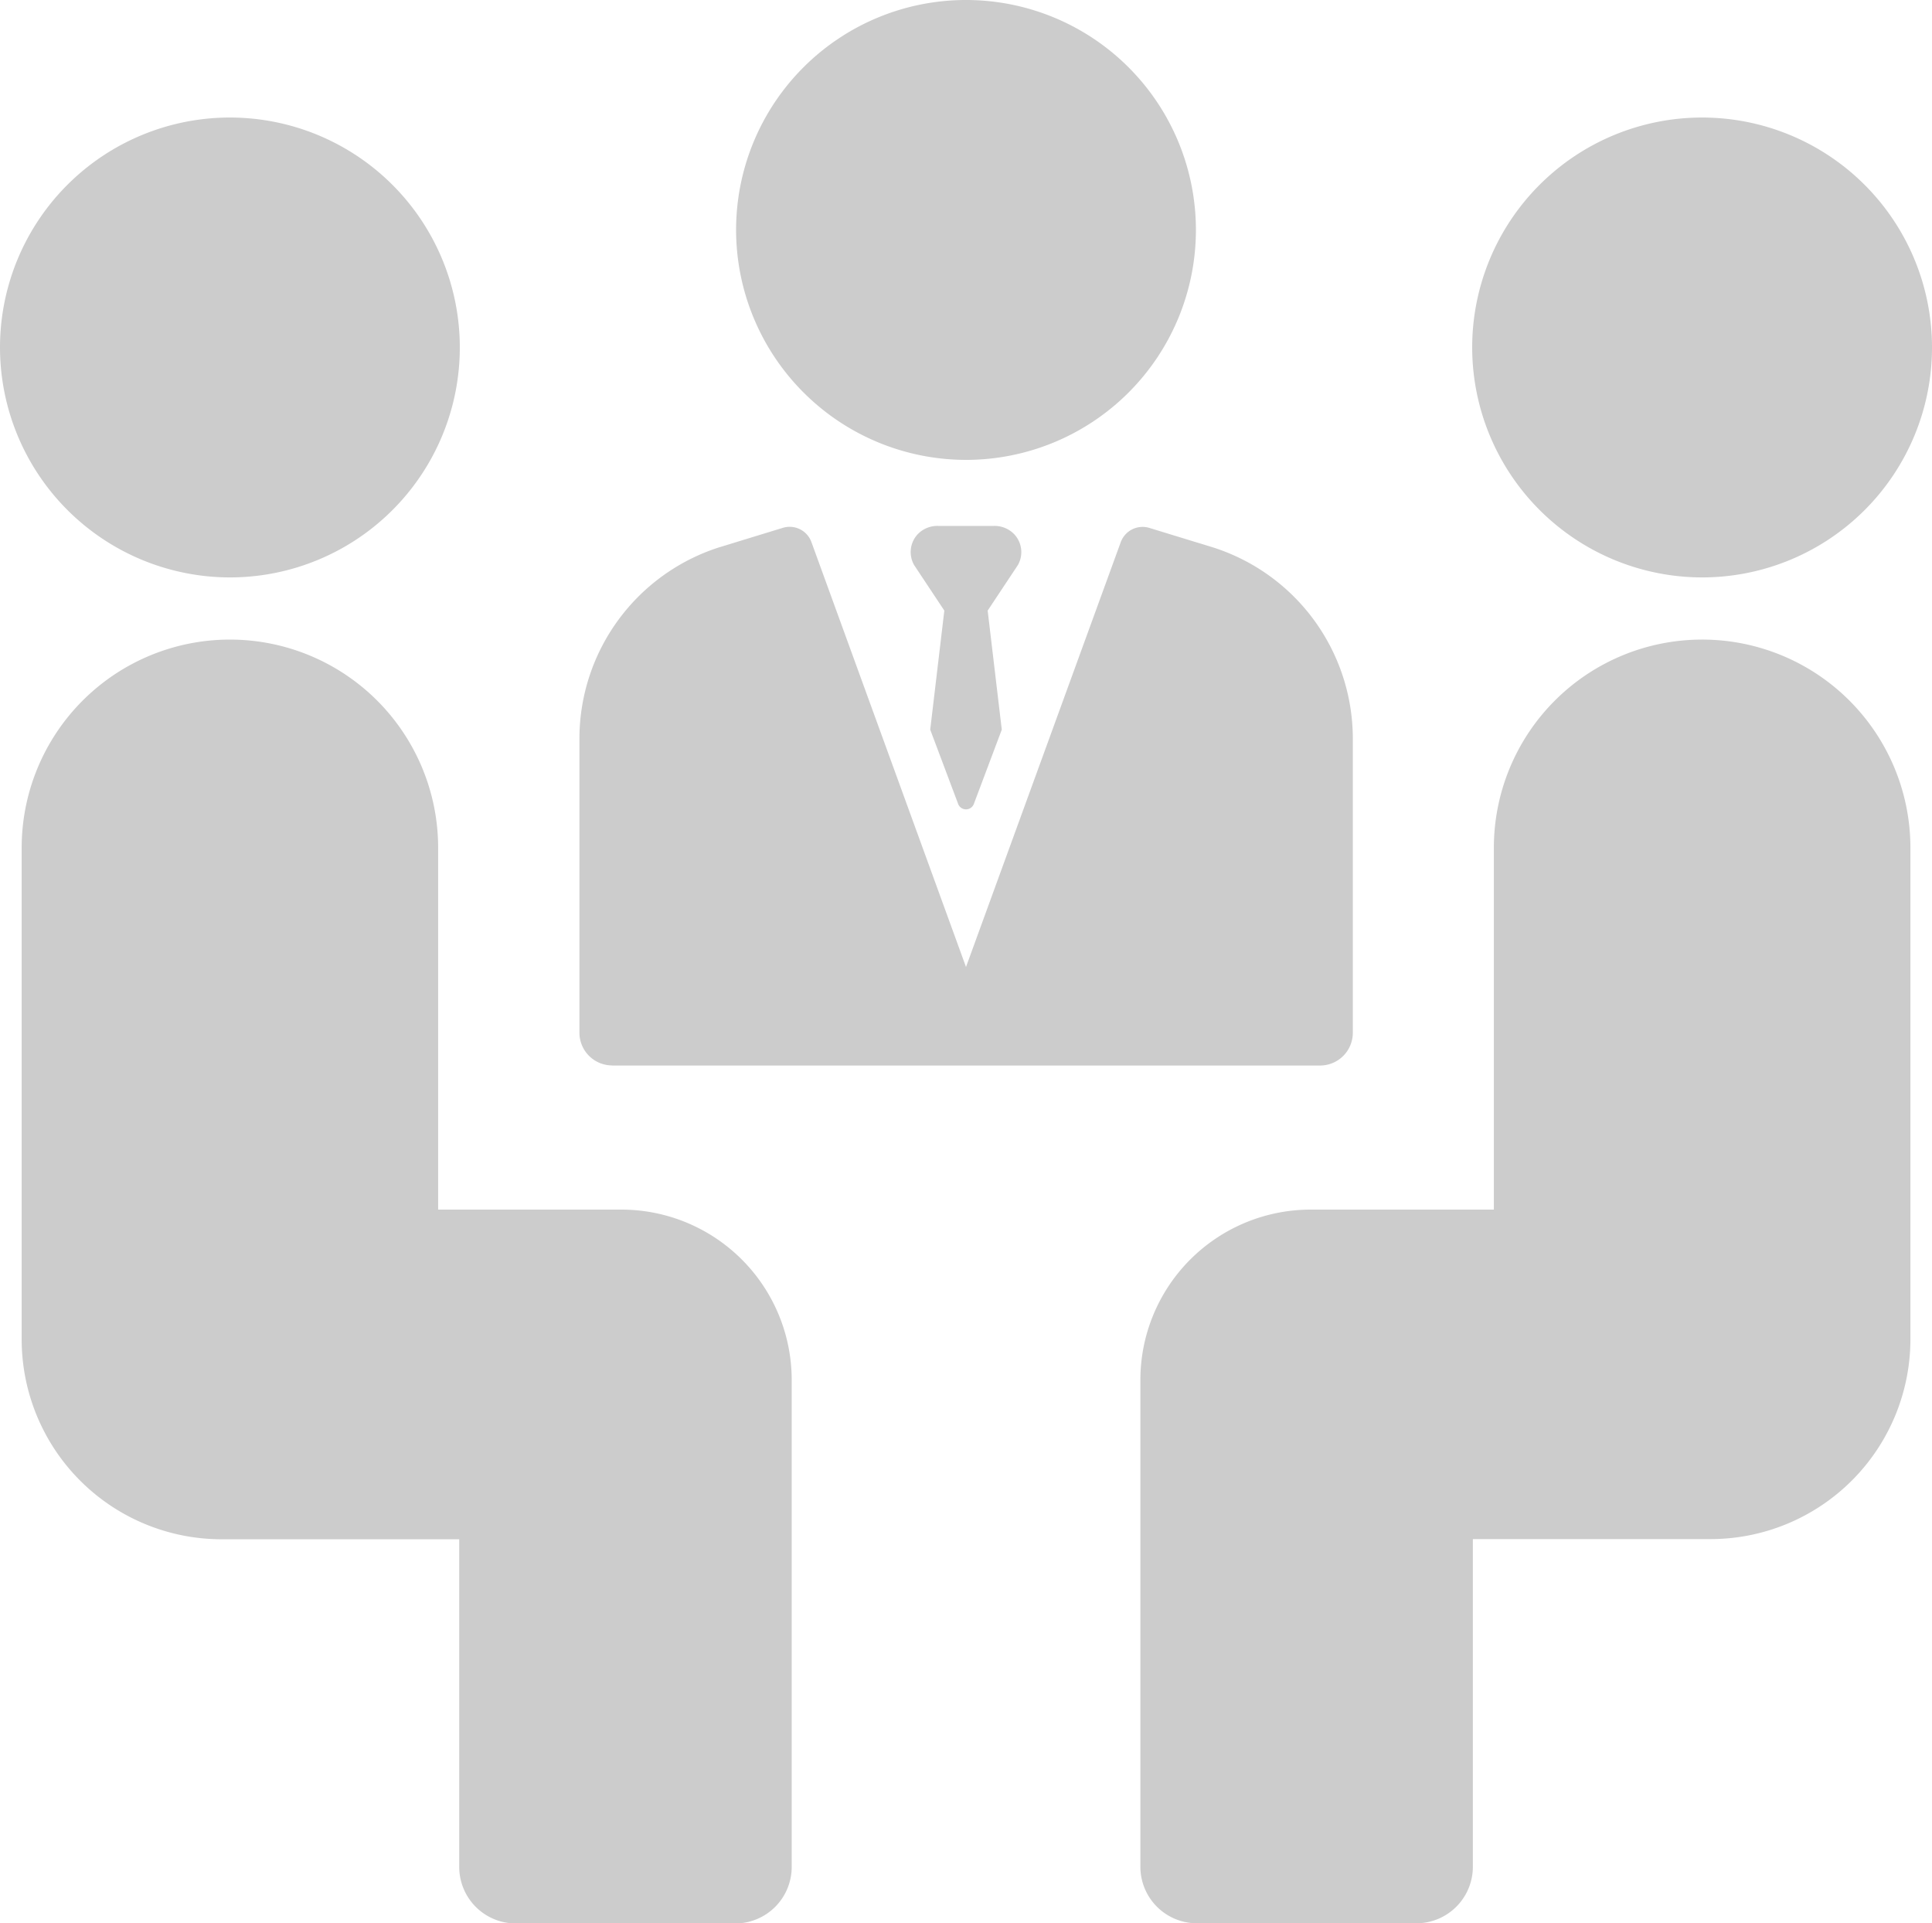 <svg xmlns="http://www.w3.org/2000/svg" width="23" height="22.892" viewBox="0 0 23 22.892">
  <g id="meeting" transform="translate(0 -0.696)">
    <path id="Path_36" data-name="Path 36" d="M115.891,6.17a2.737,2.737,0,1,0-2.737-2.737A2.74,2.74,0,0,0,115.891,6.17Z" transform="translate(-104.391)" fill="#ccc"/>
    <path id="Path_37" data-name="Path 37" d="M141.234,81.634a.324.324,0,0,0-.24-.1h-.671a.324.324,0,0,0-.24.1.312.312,0,0,0-.041.367l.359.541-.168,1.417.331.88a.1.1,0,0,0,.19,0l.331-.88-.168-1.417.359-.541A.311.311,0,0,0,141.234,81.634Z" transform="translate(-129.159 -74.578)" fill="#ccc"/>
    <path id="Path_38" data-name="Path 38" d="M89.425,88.085h8.43a.39.39,0,0,0,.39-.39V84.183a2.391,2.391,0,0,0-1.651-2.261l-.77-.236a.277.277,0,0,0-.342.17L93.64,86.912,91.8,81.855a.276.276,0,0,0-.341-.17l-.764.234a2.393,2.393,0,0,0-1.657,2.263v3.512a.39.39,0,0,0,.39.39Z" transform="translate(-82.14 -74.706)" fill="#ccc"/>
    <path id="Path_39" data-name="Path 39" d="M2.737,24.237A2.737,2.737,0,1,0,0,21.5,2.74,2.74,0,0,0,2.737,24.237Z" transform="translate(0 -16.668)" fill="#ccc"/>
    <path id="Path_40" data-name="Path 40" d="M10.471,105.785H8.291v-4.306a2.479,2.479,0,1,0-4.958,0v5.85a2.38,2.38,0,0,0,2.38,2.38H8.542v3.9a.673.673,0,0,0,.673.673h2.612a.673.673,0,0,0,.673-.673v-5.794A2.028,2.028,0,0,0,10.471,105.785Z" transform="translate(-3.075 -90.691)" fill="#ccc"/>
    <path id="Path_41" data-name="Path 41" d="M229.046,24.237a2.737,2.737,0,1,0-2.737-2.737A2.74,2.74,0,0,0,229.046,24.237Z" transform="translate(-208.783 -16.668)" fill="#ccc"/>
    <path id="Path_42" data-name="Path 42" d="M181.993,99a2.479,2.479,0,0,0-2.479,2.479v4.306h-2.18a2.028,2.028,0,0,0-2.028,2.028v5.794a.673.673,0,0,0,.673.673h2.612a.673.673,0,0,0,.673-.673v-3.9h2.829a2.38,2.38,0,0,0,2.38-2.38v-5.85A2.479,2.479,0,0,0,181.993,99Z" transform="translate(-161.73 -90.691)" fill="#ccc"/>
  </g>
</svg>
